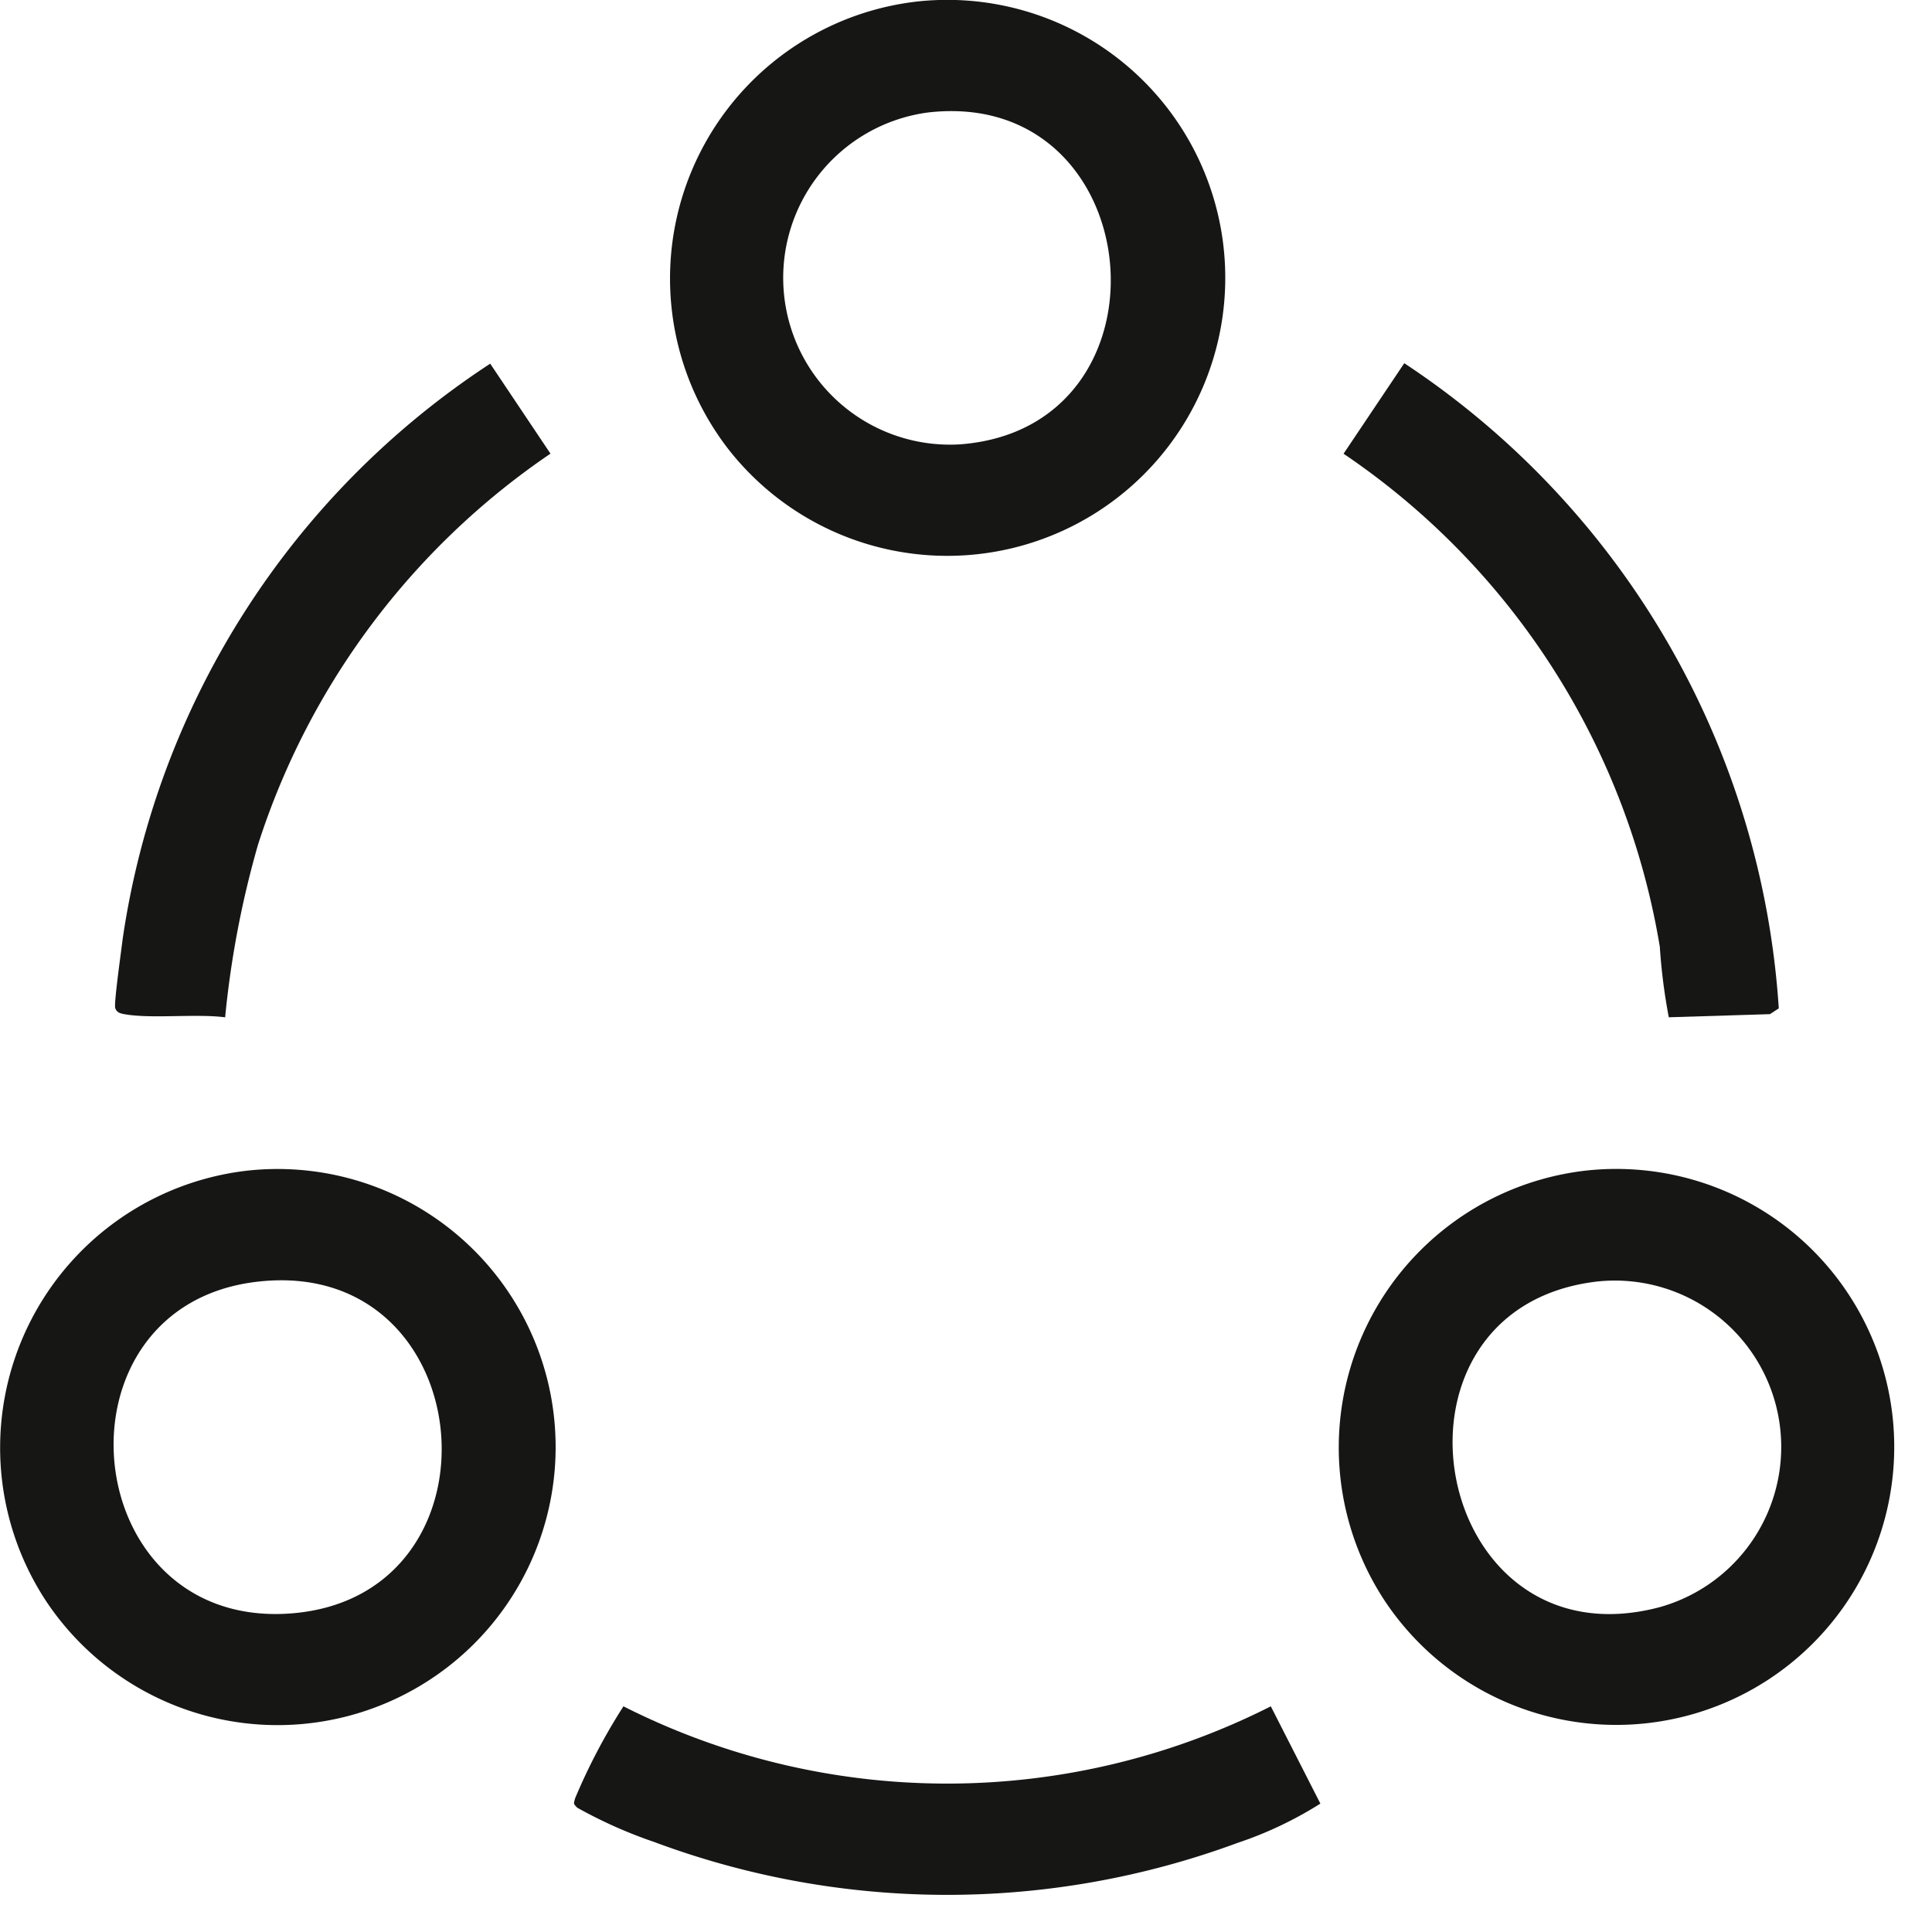 <svg xmlns="http://www.w3.org/2000/svg" xmlns:xlink="http://www.w3.org/1999/xlink" width="26" height="26" viewBox="0 0 26 26">
  <defs>
    <clipPath id="clip-path">
      <rect id="Rectangle_7349" data-name="Rectangle 7349" width="25.5" height="25.5" fill="none"/>
    </clipPath>
  </defs>
  <g id="Group_10350" data-name="Group 10350" transform="translate(7110 -1769)">
    <rect id="Rectangle_5634" data-name="Rectangle 5634" width="26" height="26" transform="translate(-7110 1769)" fill="none"/>
    <g id="Group_12996" data-name="Group 12996" transform="translate(-7110 1769)">
      <g id="Group_12995" data-name="Group 12995" clip-path="url(#clip-path)">
        <path id="Path_18861" data-name="Path 18861" d="M3.329,157.785a3.742,3.742,0,1,1-2.7,5.806,3.753,3.753,0,0,1,2.7-5.806m.149,1.493c-2.854.313-2.459,4.683.434,4.466,2.956-.221,2.58-4.8-.434-4.466" transform="translate(0 -142.031)" fill="#161615"/>
        <path id="Path_18862" data-name="Path 18862" d="M184.1,157.784a3.741,3.741,0,1,1-2.7,5.806,3.75,3.75,0,0,1,2.7-5.806m.149,1.493c-3.111.361-2.246,5.207.846,4.381a2.239,2.239,0,0,0-.846-4.381" transform="translate(-162.754 -142.031)" fill="#161615"/>
        <path id="Path_18863" data-name="Path 18863" d="M93.708.021a3.741,3.741,0,1,1-2.527,6.034A3.752,3.752,0,0,1,93.708.021m.149,1.493a2.245,2.245,0,0,0,.433,4.466c2.968-.222,2.558-4.813-.433-4.466" transform="translate(-81.371 0)" fill="#161615"/>
        <path id="Path_18864" data-name="Path 18864" d="M185.773,57.812a7.725,7.725,0,0,1-.121-.949,9.975,9.975,0,0,0-4.256-6.635l.817-1.218a11.278,11.278,0,0,1,5.04,8.682l-.119.078Z" transform="translate(-163.315 -44.122)" fill="#161615"/>
        <path id="Path_18865" data-name="Path 18865" d="M17.033,57.878c-.391-.052-1,.023-1.361-.043-.053-.01-.1-.021-.121-.081s.085-.8.1-.933a11.186,11.186,0,0,1,4.946-7.74l.811,1.211a10.076,10.076,0,0,0-3.936,5.263,12.9,12.9,0,0,0-.442,2.321" transform="translate(-14 -44.187)" fill="#161615"/>
        <path id="Path_18866" data-name="Path 18866" d="M78.167,230.268a9.645,9.645,0,0,0,8.712,0l.667,1.309a5.1,5.1,0,0,1-1.115.529,11.273,11.273,0,0,1-7.852-.013,6.219,6.219,0,0,1-1.034-.461c-.056-.057-.047-.053-.029-.125a8.091,8.091,0,0,1,.651-1.239" transform="translate(-69.777 -207.305)" fill="#161615"/>
      </g>
    </g>
  </g>
</svg>
